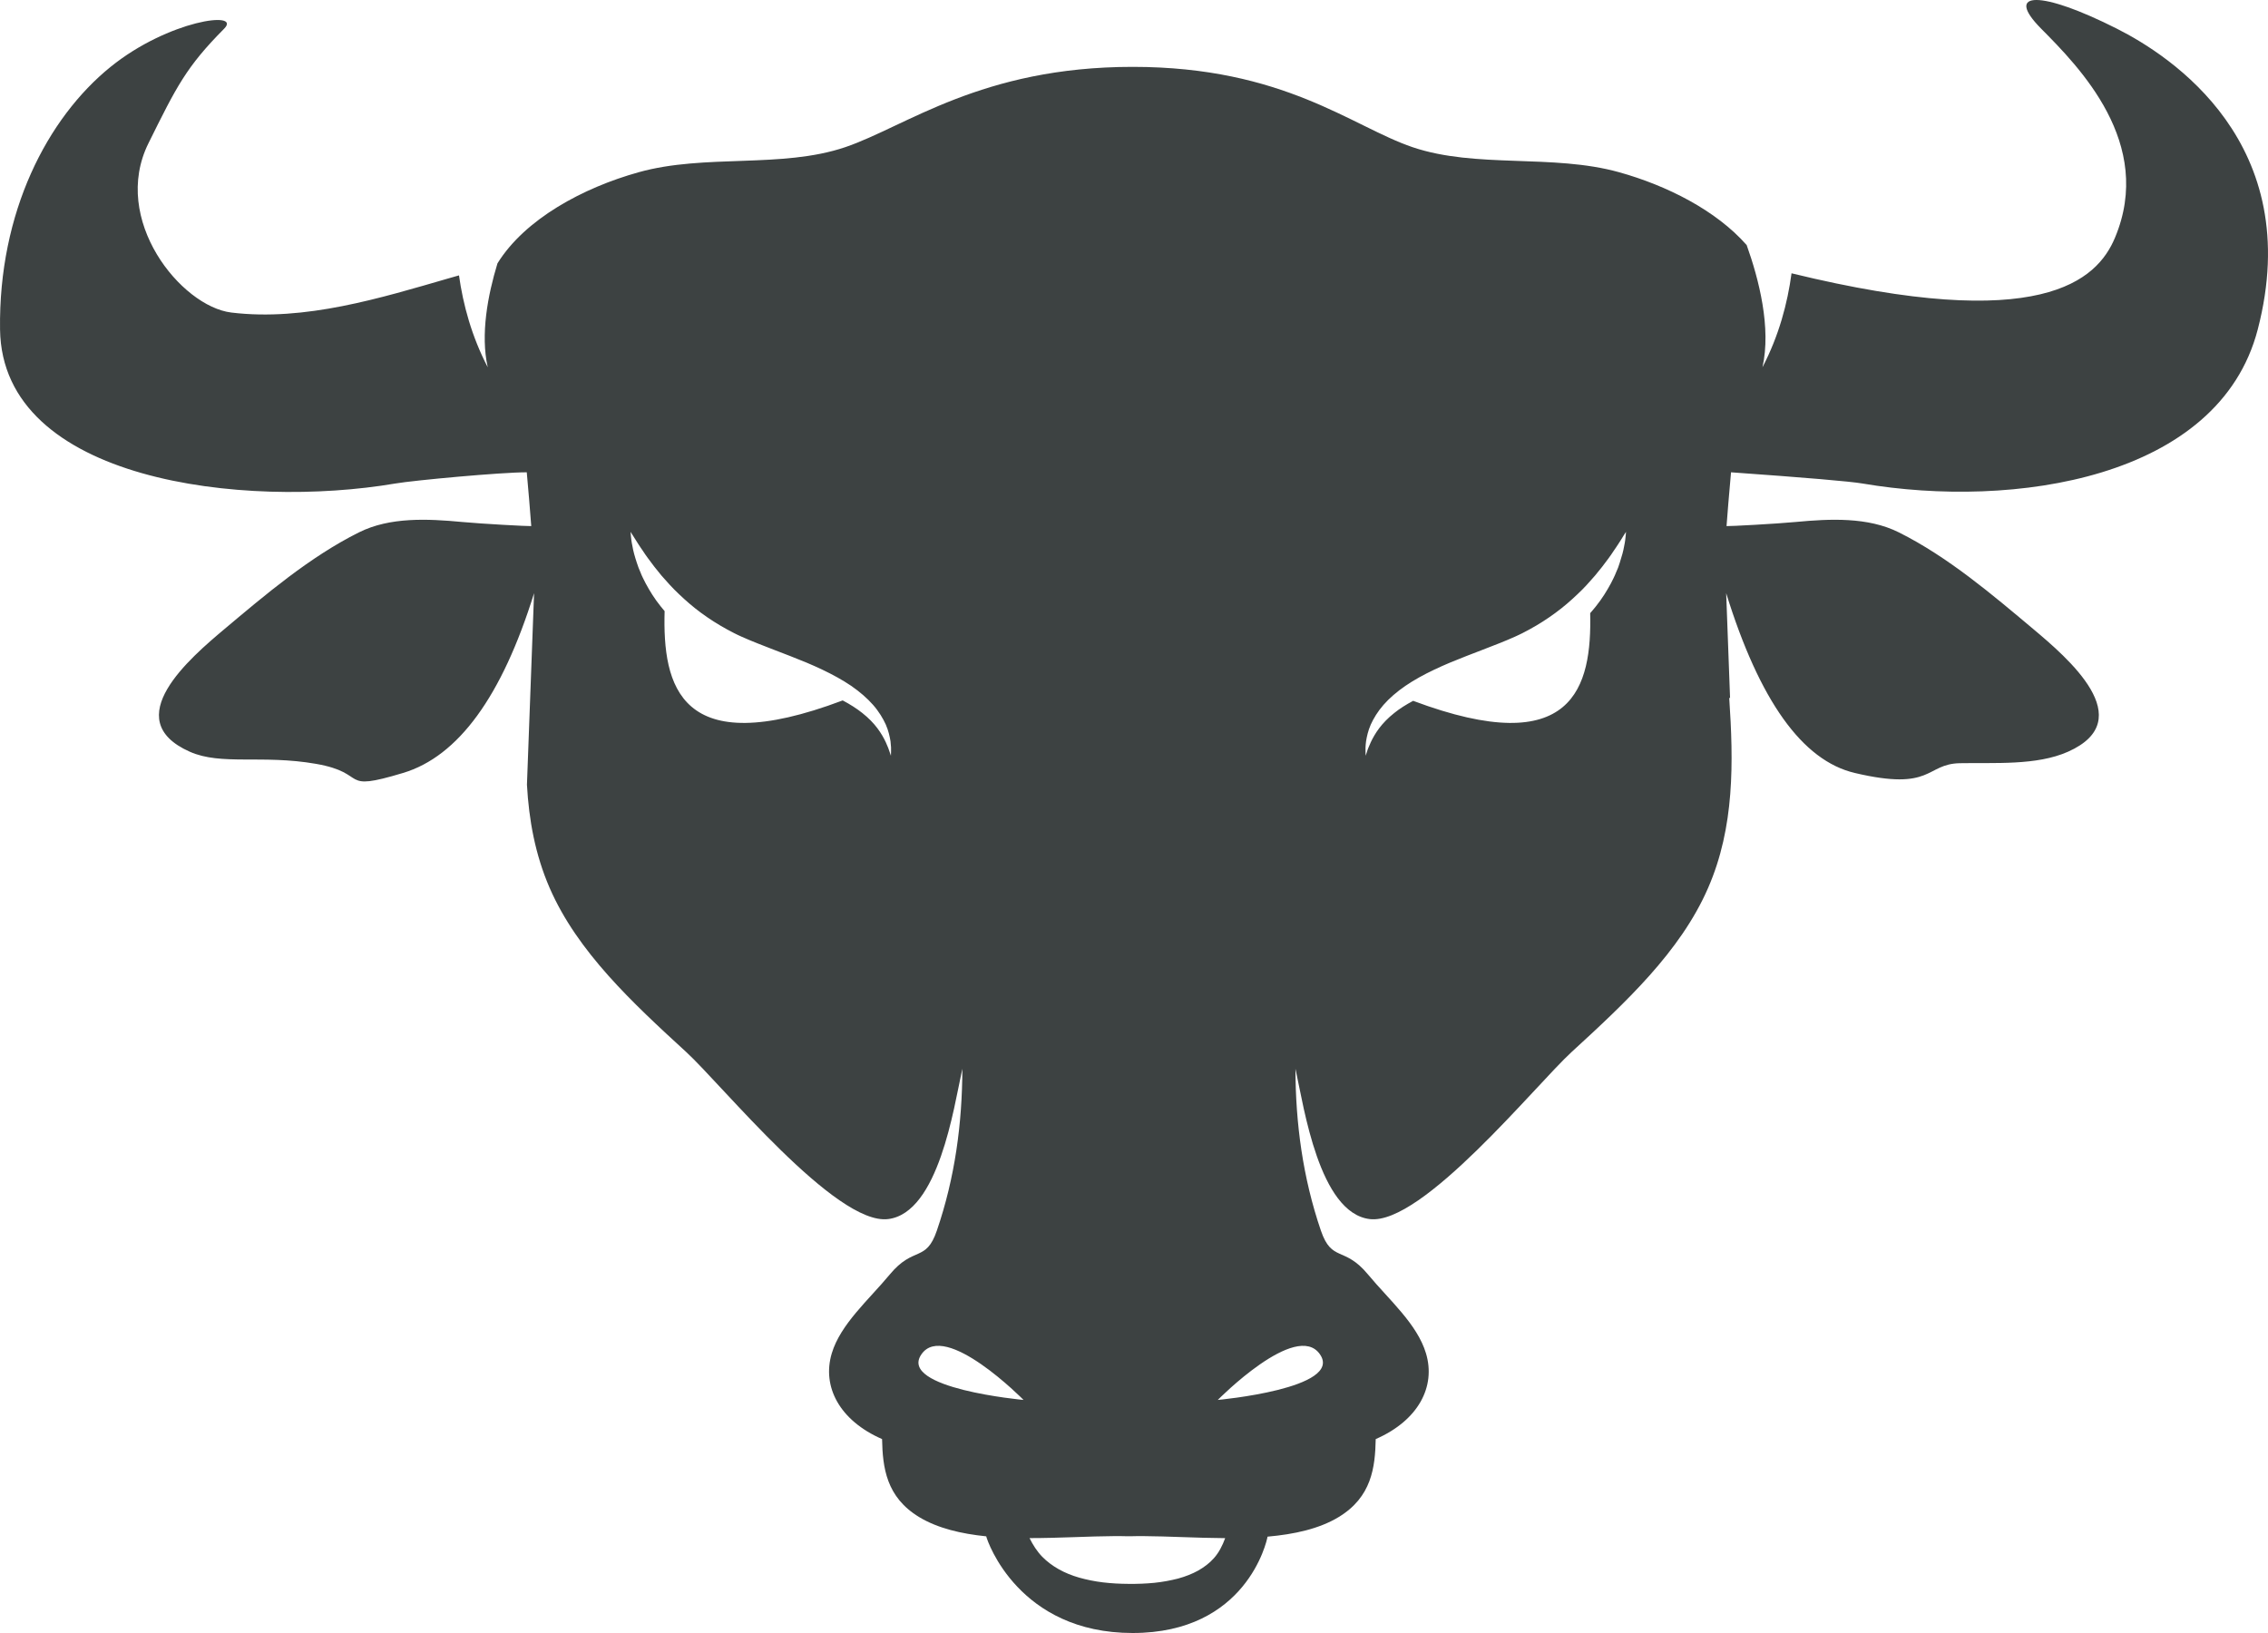 <?xml version="1.0" encoding="UTF-8"?>
<svg width="50px" height="36px" viewBox="0 0 50 36" version="1.1" xmlns="http://www.w3.org/2000/svg" xmlns:xlink="http://www.w3.org/1999/xlink">
    <title>动物-19</title>
    <g id="V1.4" stroke="none" stroke-width="1" fill="none" fill-rule="evenodd">
        <g id="形状汇集备份" transform="translate(-257, -851)" fill="#3D4242">
            <g id="动物-19" transform="translate(257, 851)">
                <path d="M35.84,11.808 C35.835,11.863 35.827,11.942 35.805,12.043 C35.788,12.146 35.754,12.266 35.709,12.405 C35.697,12.439 35.685,12.475 35.673,12.512 C35.658,12.548 35.642,12.585 35.626,12.623 C35.596,12.701 35.555,12.779 35.514,12.86 C35.426,13.023 35.32,13.197 35.183,13.367 C35.143,13.418 35.1,13.467 35.057,13.517 C35.094,15.14 34.699,16.779 31.154,15.45 C30.997,15.534 30.856,15.622 30.738,15.718 C30.6,15.827 30.49,15.942 30.406,16.053 C30.322,16.165 30.262,16.272 30.22,16.363 C30.179,16.454 30.148,16.528 30.134,16.581 C30.117,16.632 30.107,16.66 30.107,16.66 C30.107,16.66 30.106,16.631 30.104,16.577 C30.101,16.523 30.103,16.443 30.116,16.341 C30.133,16.239 30.159,16.113 30.219,15.975 C30.281,15.839 30.371,15.687 30.5,15.54 C30.628,15.393 30.794,15.25 30.985,15.119 C31.176,14.989 31.391,14.871 31.619,14.763 C31.847,14.654 32.087,14.556 32.329,14.462 C32.571,14.367 32.815,14.277 33.051,14.182 C33.168,14.135 33.286,14.087 33.394,14.038 L33.474,14.001 L33.561,13.959 C33.613,13.931 33.664,13.904 33.716,13.877 C33.922,13.765 34.115,13.641 34.292,13.51 C34.47,13.38 34.629,13.241 34.775,13.102 C34.923,12.965 35.047,12.823 35.162,12.691 C35.275,12.557 35.374,12.429 35.458,12.313 C35.502,12.255 35.539,12.199 35.573,12.147 C35.608,12.095 35.642,12.049 35.669,12.005 C35.726,11.918 35.77,11.847 35.799,11.798 C35.829,11.75 35.847,11.725 35.847,11.725 C35.847,11.725 35.846,11.754 35.84,11.808 M29.1,29.857 C29.62,30.61 26.847,30.862 26.847,30.862 C26.847,30.862 28.58,29.103 29.1,29.857 M26.761,34.351 C26.666,34.459 26.549,34.547 26.418,34.622 C26.286,34.696 26.135,34.755 25.971,34.8 C25.806,34.842 25.63,34.875 25.447,34.894 C25.26,34.912 25.081,34.919 24.88,34.917 C24.688,34.916 24.499,34.906 24.316,34.884 C24.134,34.862 23.958,34.826 23.794,34.78 C23.464,34.686 23.187,34.532 22.977,34.319 C22.862,34.201 22.772,34.059 22.697,33.908 C23.353,33.908 24.01,33.867 24.568,33.864 C24.665,33.863 24.76,33.865 24.854,33.867 L24.854,33.867 C24.865,33.867 24.876,33.867 24.887,33.867 C24.899,33.867 24.91,33.867 24.921,33.867 L24.921,33.867 C25.015,33.865 25.11,33.863 25.206,33.864 C25.747,33.867 26.378,33.905 27.01,33.909 C26.95,34.073 26.872,34.227 26.761,34.351 M20.313,29.857 C20.832,29.103 22.565,30.862 22.565,30.862 C22.565,30.862 19.793,30.61 20.313,29.857 M19.641,16.66 C19.641,16.66 19.632,16.632 19.614,16.581 C19.599,16.528 19.569,16.454 19.528,16.363 C19.486,16.272 19.426,16.165 19.342,16.053 C19.259,15.942 19.148,15.827 19.01,15.718 C18.887,15.62 18.741,15.527 18.578,15.441 C14.977,16.799 14.606,15.113 14.652,13.472 C14.622,13.437 14.593,13.402 14.565,13.367 C14.427,13.197 14.322,13.023 14.234,12.86 C14.193,12.779 14.151,12.701 14.122,12.623 C14.106,12.585 14.09,12.548 14.076,12.512 C14.063,12.475 14.051,12.439 14.039,12.405 C13.993,12.266 13.96,12.146 13.943,12.043 C13.921,11.942 13.913,11.863 13.908,11.808 C13.902,11.754 13.901,11.725 13.901,11.725 C13.901,11.725 13.919,11.75 13.948,11.798 C13.978,11.847 14.023,11.918 14.079,12.005 C14.106,12.049 14.14,12.095 14.175,12.147 C14.209,12.199 14.246,12.255 14.29,12.313 C14.374,12.429 14.473,12.557 14.585,12.691 C14.701,12.823 14.826,12.965 14.973,13.102 C15.119,13.241 15.278,13.38 15.455,13.51 C15.633,13.641 15.826,13.765 16.032,13.877 C16.083,13.904 16.135,13.931 16.187,13.959 L16.273,14.001 L16.354,14.038 C16.462,14.087 16.581,14.135 16.697,14.182 C16.933,14.277 17.177,14.367 17.419,14.462 C17.661,14.556 17.901,14.654 18.129,14.763 C18.356,14.871 18.572,14.989 18.764,15.119 C18.954,15.25 19.119,15.393 19.248,15.54 C19.377,15.687 19.467,15.839 19.529,15.975 C19.589,16.113 19.615,16.239 19.632,16.341 C19.645,16.443 19.647,16.523 19.644,16.577 C19.642,16.631 19.641,16.66 19.641,16.66 M46.668,0.632 C44.999,-0.211 44.165,-0.211 44.999,0.632 C45.834,1.474 47.503,3.158 46.625,5.244 C46.231,6.18 44.999,7.368 39.496,6.025 C39.408,6.682 39.219,7.399 38.855,8.097 C39.052,7.227 38.776,6.155 38.507,5.403 C37.835,4.638 36.747,4.09 35.695,3.797 C34.232,3.388 32.542,3.719 31.142,3.245 C29.803,2.791 28.309,1.474 24.97,1.474 C21.632,1.474 19.972,2.791 18.632,3.245 C17.233,3.719 15.543,3.388 14.08,3.797 C12.852,4.139 11.573,4.829 10.967,5.806 C10.753,6.509 10.589,7.374 10.753,8.097 C10.398,7.416 10.209,6.715 10.119,6.071 C10.048,6.091 9.978,6.111 9.908,6.131 C8.401,6.567 6.722,7.088 5.099,6.89 C3.99,6.754 2.438,4.842 3.273,3.158 C3.895,1.902 4.107,1.474 4.942,0.632 C5.34,0.229 3.715,0.442 2.438,1.474 C1.043,2.602 -0.034,4.679 0.001,7.263 C0.046,10.62 5.397,11.223 8.709,10.66 C9.128,10.588 11.061,10.41 11.613,10.412 C11.648,10.808 11.683,11.202 11.712,11.598 C11.65,11.603 10.616,11.548 10.186,11.507 C9.428,11.436 8.597,11.395 7.914,11.736 C6.828,12.277 5.843,13.117 4.954,13.863 C4.198,14.499 2.59,15.863 4.184,16.572 C4.879,16.881 5.776,16.632 6.965,16.839 C8.154,17.046 7.445,17.474 8.886,17.04 C10.104,16.674 11.066,15.353 11.774,13.077 L11.617,17.299 C11.66,18.073 11.797,18.837 12.118,19.576 C12.731,20.983 13.944,22.107 15.128,23.192 C15.913,23.911 18.424,27.017 19.579,26.875 C20.693,26.739 21.032,24.392 21.202,23.627 C21.207,23.604 21.211,23.583 21.216,23.561 C21.213,24.761 21.055,25.96 20.653,27.131 C20.413,27.833 20.141,27.463 19.617,28.095 C19.152,28.656 18.531,29.189 18.337,29.835 C18.117,30.569 18.507,31.315 19.446,31.725 C19.459,32.352 19.536,33.003 20.263,33.444 C20.671,33.691 21.187,33.812 21.742,33.869 C21.771,33.992 22.467,36 24.97,36 C27.474,36 27.926,33.988 27.944,33.876 C28.533,33.824 29.083,33.704 29.512,33.444 C30.239,33.003 30.316,32.352 30.329,31.725 C31.268,31.315 31.658,30.569 31.437,29.835 C31.244,29.189 30.623,28.656 30.158,28.095 C29.634,27.463 29.362,27.833 29.121,27.131 C28.72,25.96 28.562,24.761 28.559,23.561 C28.563,23.583 28.568,23.604 28.573,23.627 C28.743,24.392 29.082,26.739 30.196,26.875 C31.351,27.017 33.862,23.911 34.647,23.192 C35.83,22.107 37.044,20.983 37.656,19.576 C38.243,18.231 38.217,16.8 38.122,15.379 C38.128,15.384 38.135,15.389 38.141,15.394 L38.055,13.077 C38.79,15.447 39.734,16.768 40.889,17.04 C42.62,17.449 42.444,16.841 43.205,16.825 C43.967,16.81 44.896,16.881 45.591,16.572 C47.185,15.863 45.577,14.499 44.82,13.863 C43.931,13.117 42.946,12.277 41.861,11.736 C41.178,11.395 40.347,11.436 39.589,11.507 C39.159,11.548 38.125,11.603 38.063,11.598 C38.082,11.334 38.115,10.939 38.162,10.412 C39.819,10.53 40.787,10.612 41.066,10.66 C44.378,11.223 48.916,10.566 49.774,7.263 C50.841,3.158 47.848,1.227 46.668,0.632 Z" id="26"></path>
            </g>
        </g>
    </g>
</svg>